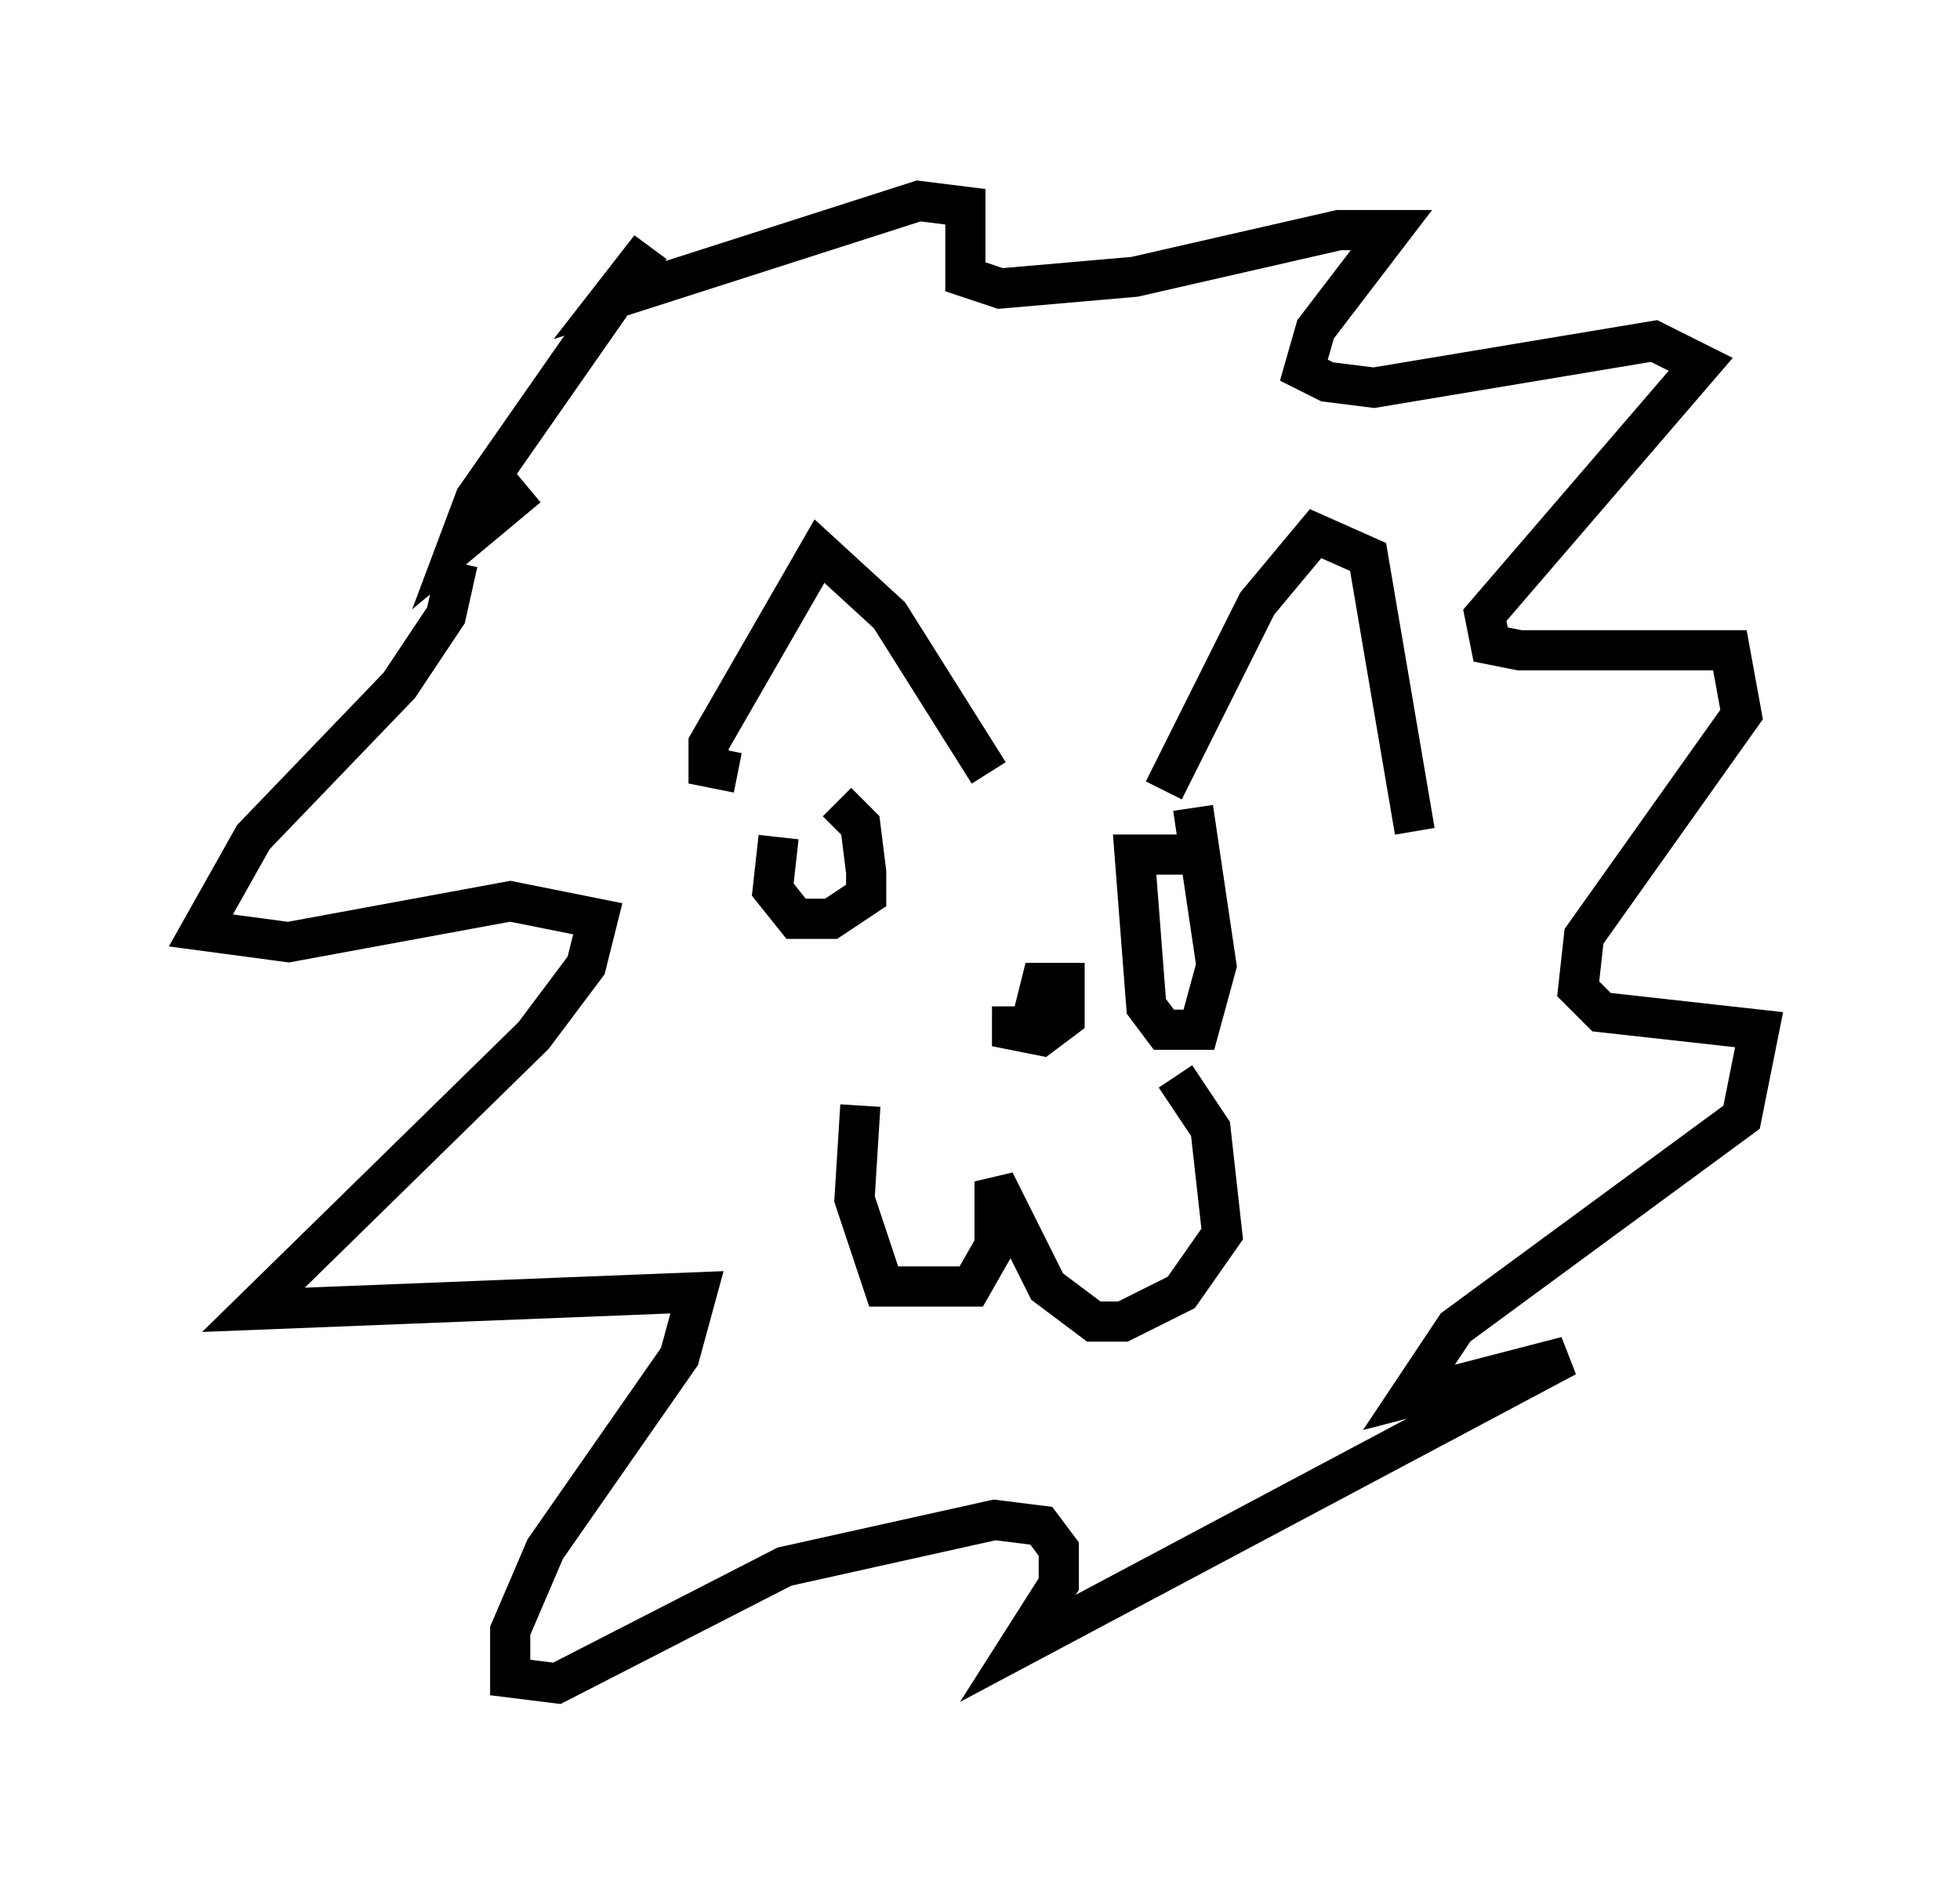 <?xml version="1.0" encoding="utf-8" ?>
<svg baseProfile="full" height="46.894" version="1.1" width="48.782" xmlns="http://www.w3.org/2000/svg" xmlns:ev="http://www.w3.org/2001/xml-events" xmlns:xlink="http://www.w3.org/1999/xlink"><defs /><rect fill="white" height="46.894" width="48.782" x="0" y="0" /><path d="M10.81, 13.425 m0.581, 0.581 l-0.291, 1.307 -1.162, 1.743 l-3.631, 3.777 -1.307, 2.324 l2.179, 0.291 5.52, -1.017 l2.179, 0.436 -0.291, 1.162 l-1.307, 1.743 -6.972, 6.827 l11.039, -0.436 -0.436, 1.598 l-3.341, 4.793 -0.872, 2.034 l0.0, 1.162 1.162, 0.145 l5.665, -2.905 5.229, -1.162 l1.162, 0.145 0.436, 0.581 l0.0, 0.872 -1.017, 1.598 l13.654, -7.263 -3.922, 1.017 l1.162, -1.743 7.117, -5.229 l0.436, -2.179 -3.922, -0.436 l-0.581, -0.581 0.145, -1.307 l3.922, -5.52 -0.291, -1.598 l-5.229, 0.0 -0.726, -0.145 l-0.145, -0.726 5.374, -6.246 l-1.162, -0.581 -6.972, 1.162 l-1.162, -0.145 -0.581, -0.291 l0.291, -1.017 1.888, -2.469 l-1.307, 0.0 -5.084, 1.162 l-3.341, 0.291 -0.872, -0.291 l0.0, -1.743 -1.162, -0.145 l-7.698, 2.469 1.017, -1.307 l-4.358, 6.246 -0.436, 1.162 l1.743, -1.453 m5.229, 7.117 l-0.726, -0.145 0.0, -0.581 l2.76, -4.793 1.743, 1.598 l2.469, 3.922 m4.358, 0.436 l2.324, -4.648 1.453, -1.743 l1.307, 0.581 1.162, 6.827 m-13.799, 6.827 l-0.145, 2.324 0.726, 2.179 l2.179, 0.0 0.581, -1.017 l0.0, -1.598 1.307, 2.615 l1.162, 0.872 0.726, 0.0 l1.453, -0.726 1.017, -1.453 l-0.291, -2.615 -0.872, -1.307 m-4.067, -1.743 l0.0, 0.581 0.726, 0.145 l0.581, -0.436 0.0, -0.872 l-0.581, 0.0 -0.291, 1.162 m-6.246, -4.793 l-0.145, 1.307 0.581, 0.726 l0.872, 0.0 0.872, -0.581 l0.0, -0.581 -0.145, -1.162 l-0.581, -0.581 m8.715, 1.307 l-1.307, 0.0 0.291, 3.777 l0.436, 0.581 0.872, 0.0 l0.436, -1.598 -0.581, -3.922 " fill="none" stroke="black" stroke-width="1" /></svg>